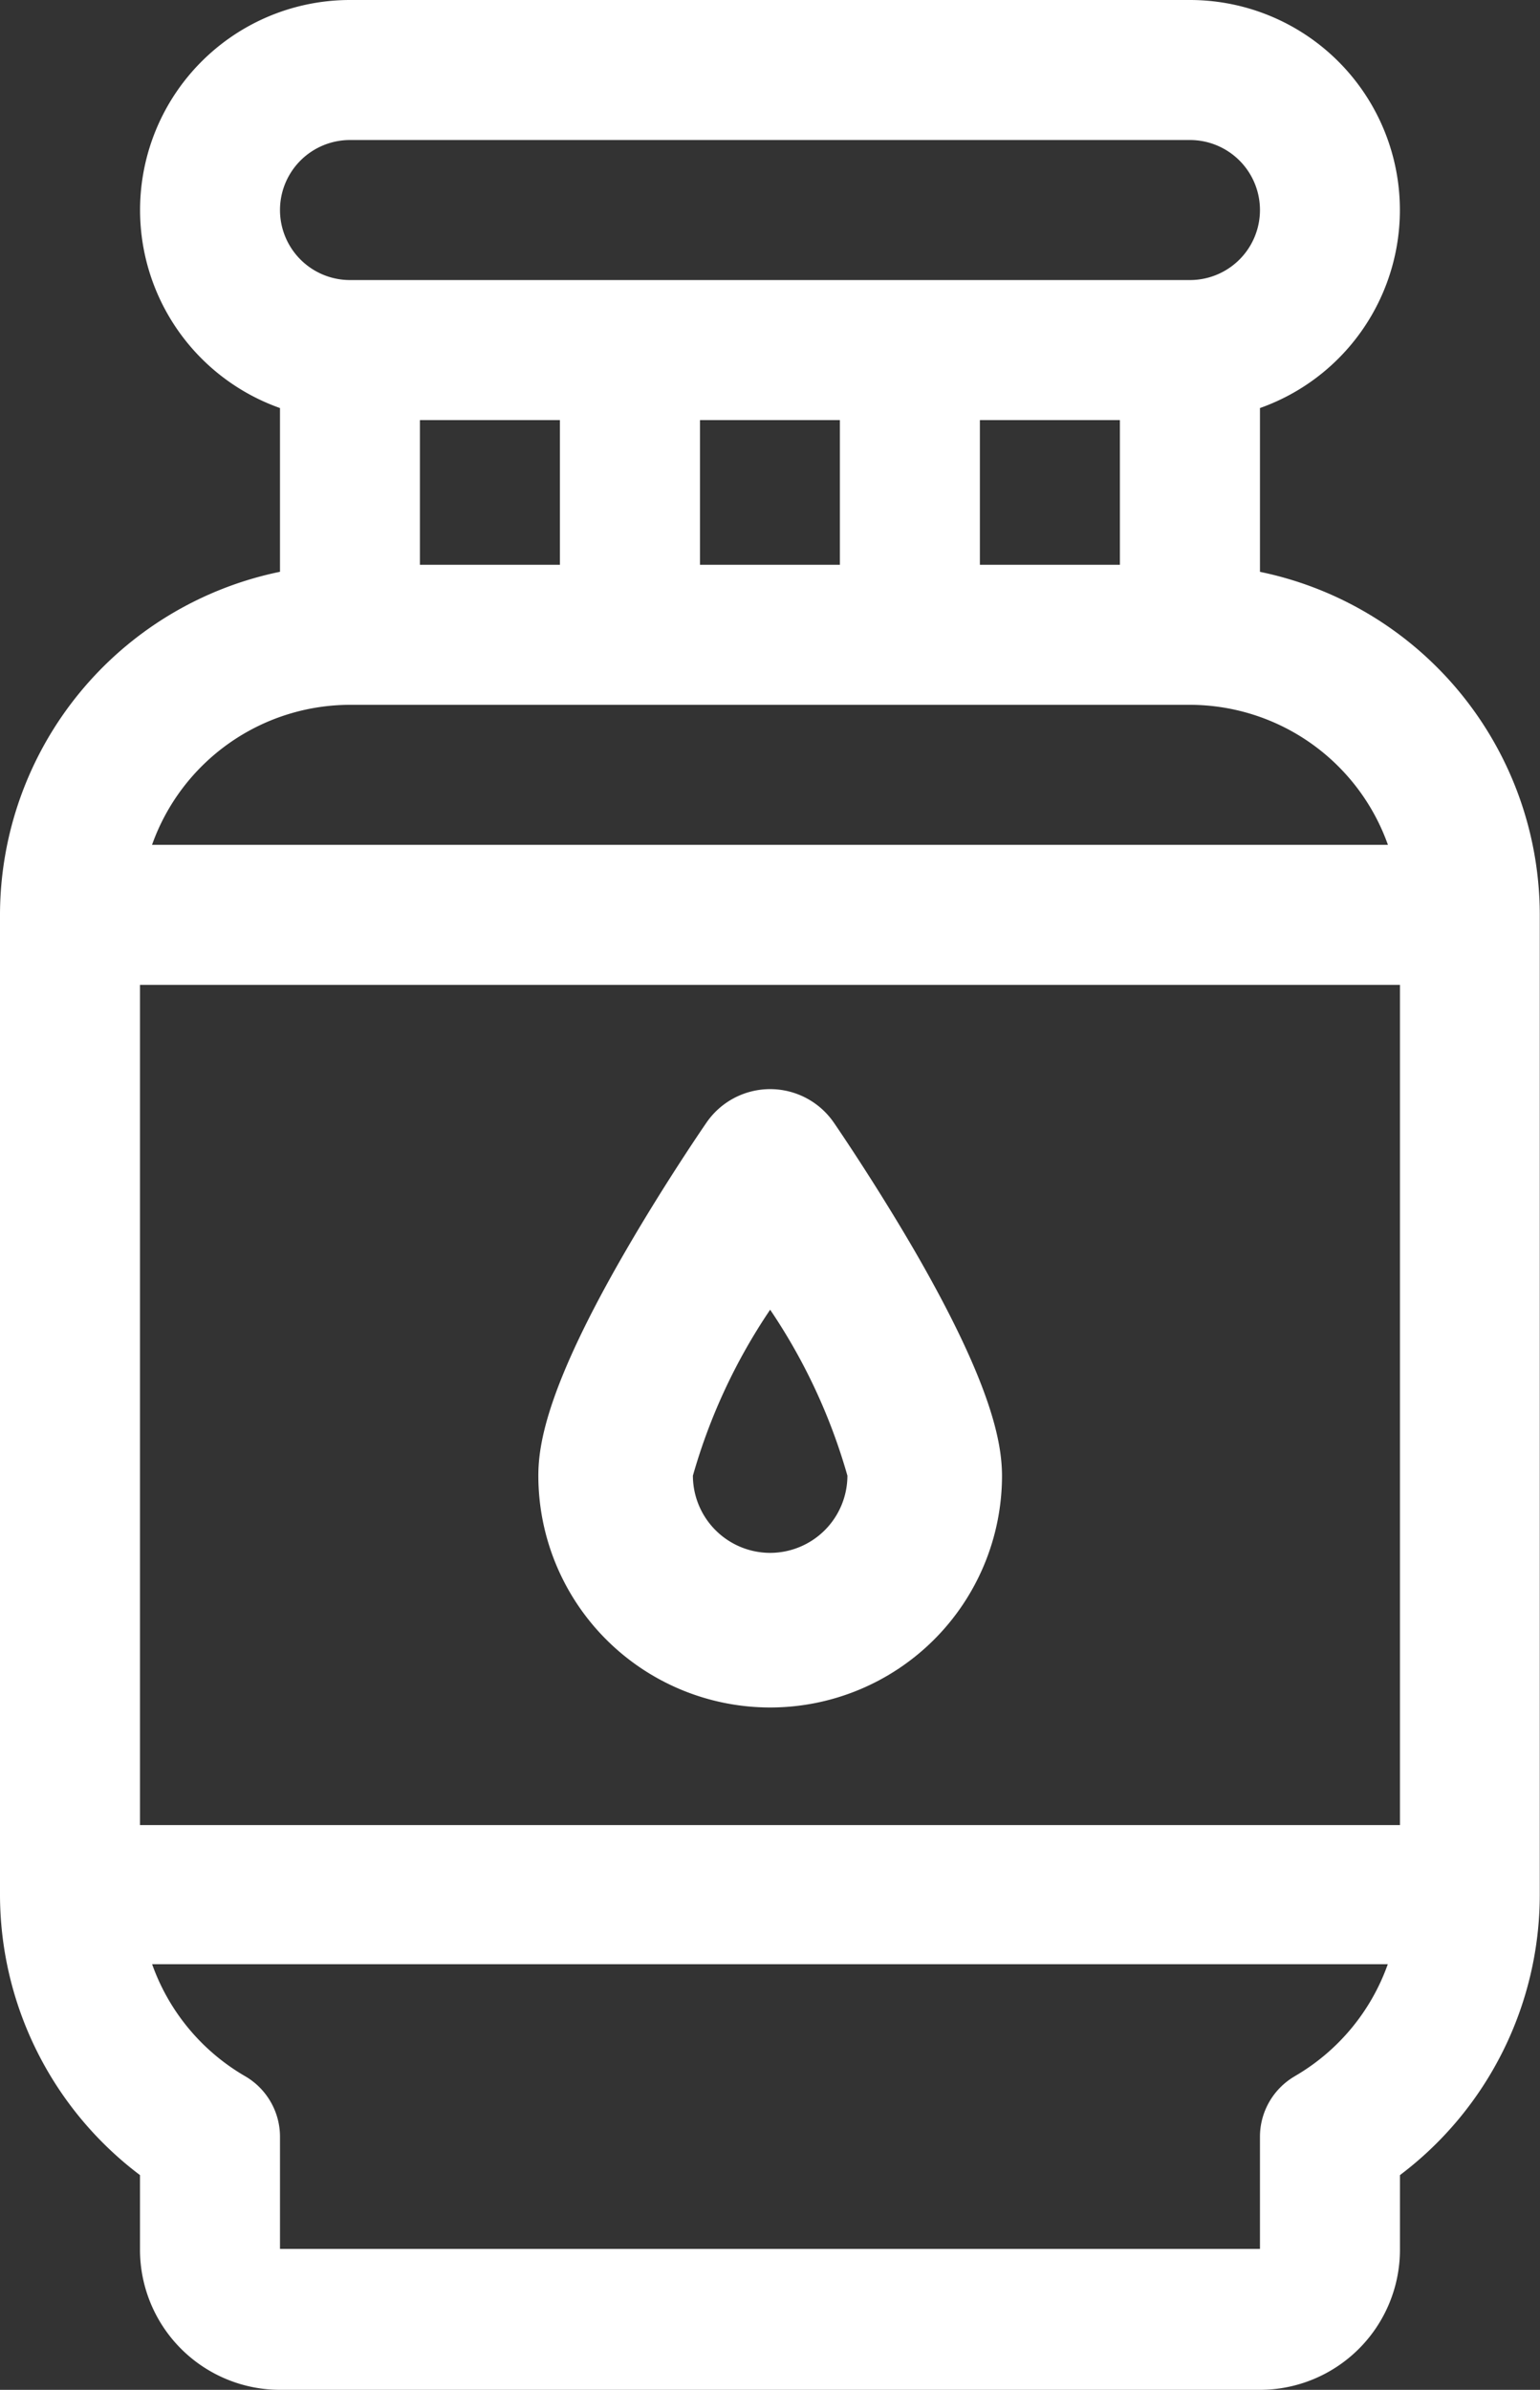 <svg xmlns="http://www.w3.org/2000/svg" width="34.805" height="54" viewBox="0 0 34.805 54"><rect x="0" y="0" width="34.805" height="54" fill="#333333" stroke="none"/><defs><style>.a{fill:#fff;}</style></defs><g transform="translate(0)"><path class="a" d="M119.476,12.921V9.22A4.746,4.746,0,0,0,117.894,0H98.91a4.746,4.746,0,0,0-1.582,9.22v3.7A7.923,7.923,0,0,0,91,20.672V42.82a7.942,7.942,0,0,0,3.164,6.328v1.687A3.168,3.168,0,0,0,97.328,54h22.148a3.168,3.168,0,0,0,3.164-3.164V49.148A7.942,7.942,0,0,0,125.8,42.82V20.672A7.924,7.924,0,0,0,119.476,12.921ZM98.91,3.164h18.984a1.582,1.582,0,0,1,0,3.164H98.91a1.582,1.582,0,0,1,0-3.164Zm17.4,6.328v3.27h-3.164V9.492Zm-6.328,0v3.27H106.82V9.492Zm-6.328,0v3.27h-3.164V9.492ZM98.91,15.926h18.984a4.754,4.754,0,0,1,4.474,3.164H94.436A4.754,4.754,0,0,1,98.91,15.926Zm21.356,30.986a1.582,1.582,0,0,0-.79,1.369v2.534H97.328V48.281a1.582,1.582,0,0,0-.79-1.369,4.767,4.767,0,0,1-2.1-2.53h27.927A4.766,4.766,0,0,1,120.266,46.911Zm2.374-5.673H94.164V22.254h28.476Z" transform="translate(-91)"/></g><g transform="translate(12.163 24.61)"><g transform="translate(0)"><path class="a" d="M219.5,244.645c-.9-1.547-1.783-2.832-1.82-2.886a1.747,1.747,0,0,0-2.874,0c-.037.054-.923,1.339-1.82,2.886-1.777,3.063-1.982,4.373-1.982,5.093a5.239,5.239,0,0,0,10.479,0C221.479,249.018,221.273,247.708,219.5,244.645Zm-3.257,6.839a1.748,1.748,0,0,1-1.746-1.744,13.047,13.047,0,0,1,1.746-3.75,13.064,13.064,0,0,1,1.746,3.75A1.748,1.748,0,0,1,216.239,251.484Z" transform="translate(-211 -241.006)"/></g></g></svg>